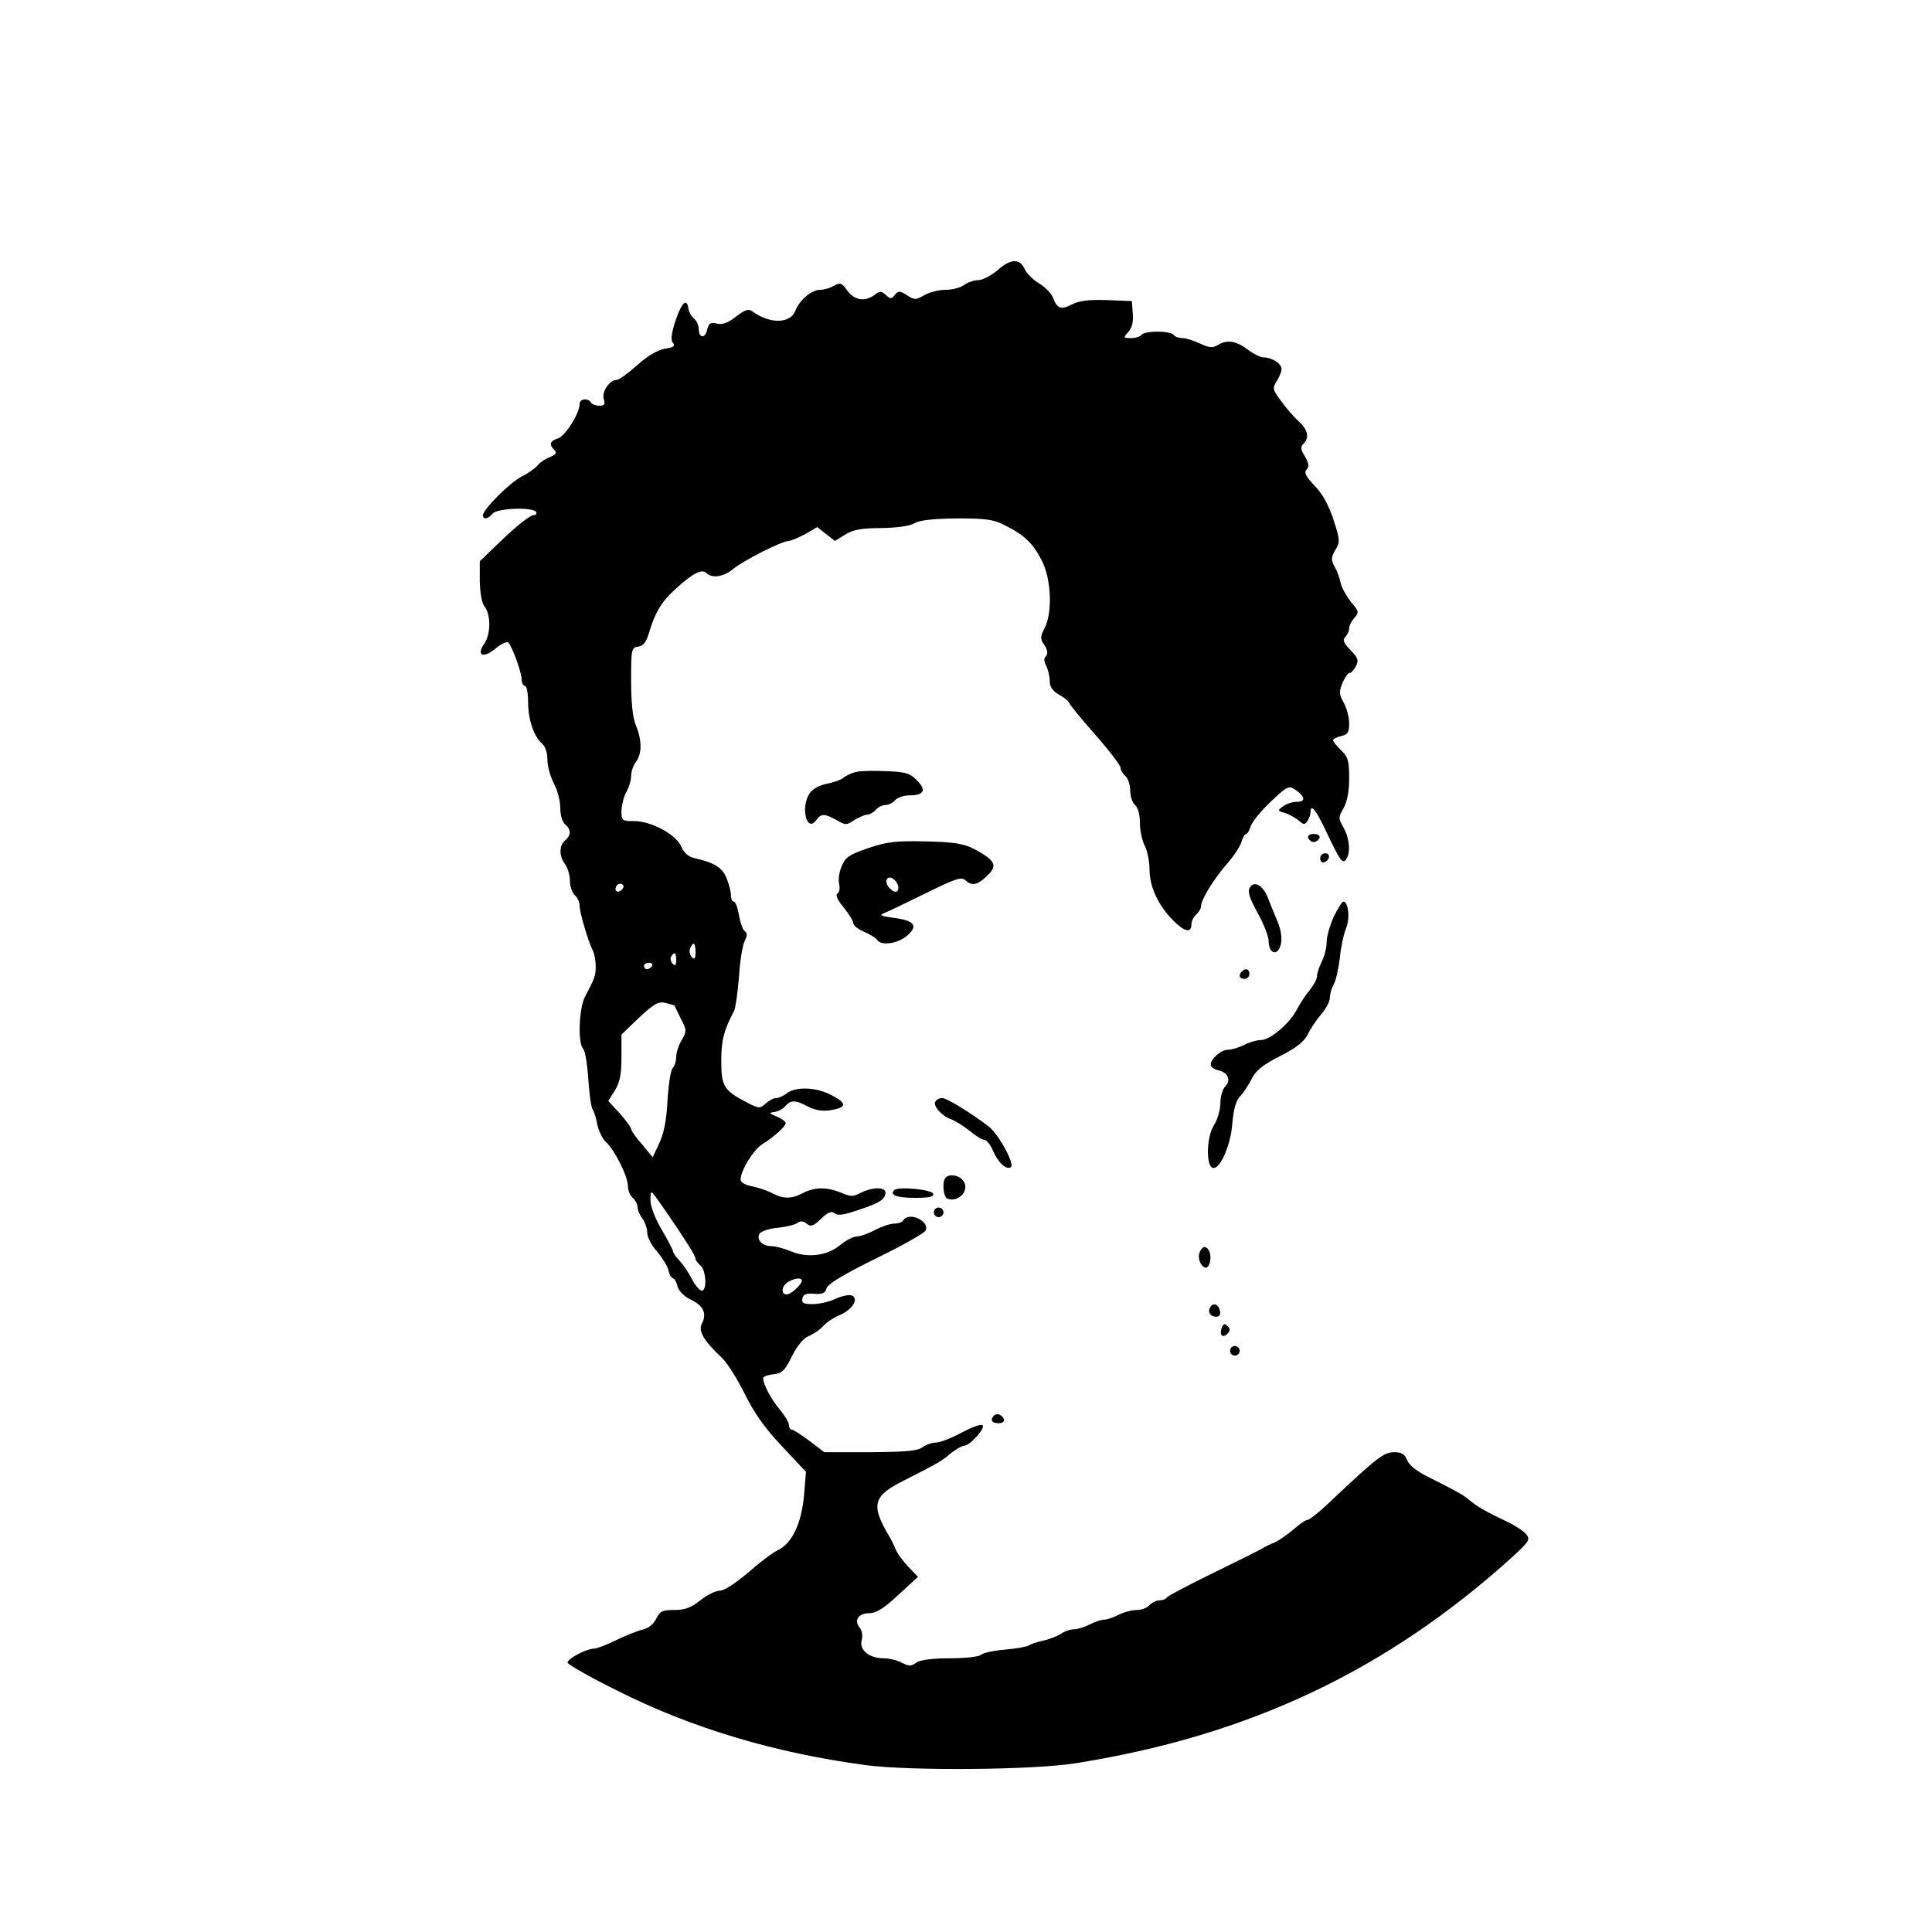 <?xml version="1.0" standalone="no"?>
<!DOCTYPE svg PUBLIC "-//W3C//DTD SVG 20010904//EN"
 "http://www.w3.org/TR/2001/REC-SVG-20010904/DTD/svg10.dtd">
<svg version="1.0" xmlns="http://www.w3.org/2000/svg"
 width="600pt" height="600pt" viewBox="0 0 600 600"
 preserveAspectRatio="xMidYMid meet">
<g transform="translate(0,600) scale(0.1,-0.1)"
fill="#000000" stroke="none">
<path d="M3097 5160 c-19 -16 -46 -30 -59 -30 -13 0 -33 -7 -44 -15 -10 -8
-36 -15 -57 -15 -22 0 -52 -8 -67 -17 -26 -15 -30 -15 -53 0 -22 14 -27 15
-38 1 -10 -13 -14 -13 -28 0 -14 13 -19 13 -35 0 -31 -22 -62 -17 -85 14 -17
24 -22 25 -40 15 -12 -7 -31 -13 -44 -13 -27 0 -64 -32 -77 -65 -15 -40 -78
-42 -132 -3 -13 10 -23 7 -52 -15 -25 -20 -42 -26 -59 -22 -20 5 -26 2 -31
-20 -7 -28 -26 -25 -26 4 0 10 -6 24 -14 31 -8 6 -16 20 -18 31 -5 35 -20 21
-40 -36 -13 -41 -16 -61 -8 -70 8 -9 2 -14 -25 -18 -23 -4 -54 -22 -86 -51
-28 -25 -57 -46 -64 -46 -22 0 -47 -37 -40 -59 5 -17 2 -21 -14 -21 -11 0 -23
5 -26 10 -9 15 -35 12 -35 -5 0 -28 -43 -97 -66 -106 -27 -9 -30 -19 -12 -37
8 -8 5 -13 -13 -21 -14 -5 -31 -16 -39 -26 -7 -9 -30 -25 -50 -35 -37 -19
-120 -102 -120 -120 0 -15 16 -12 30 5 14 17 125 21 135 5 3 -5 -1 -10 -9 -10
-9 0 -50 -32 -91 -71 l-75 -72 0 -61 c1 -38 6 -68 15 -80 20 -26 19 -86 -1
-115 -26 -37 -3 -47 35 -15 18 15 36 23 40 18 13 -15 41 -93 41 -114 0 -11 5
-20 10 -20 6 0 10 -23 10 -50 0 -55 18 -107 43 -129 10 -8 17 -28 17 -50 0
-20 9 -53 20 -74 11 -20 20 -54 20 -76 0 -22 6 -44 15 -51 19 -16 19 -34 0
-50 -19 -16 -19 -49 0 -74 8 -11 15 -34 15 -52 0 -17 7 -37 15 -44 8 -7 15
-21 15 -32 0 -21 26 -110 41 -140 5 -10 9 -31 9 -48 0 -30 -2 -36 -34 -97 -18
-36 -22 -143 -5 -160 6 -6 13 -48 16 -94 3 -46 9 -88 13 -94 5 -5 11 -27 15
-47 4 -20 16 -45 27 -55 27 -24 68 -107 68 -136 0 -14 7 -30 15 -37 8 -7 15
-20 15 -29 0 -9 7 -25 15 -35 8 -11 15 -31 15 -44 0 -13 13 -40 30 -58 16 -19
33 -46 36 -59 3 -14 10 -25 14 -25 4 0 11 -11 14 -25 4 -14 20 -31 41 -41 39
-18 51 -44 35 -74 -12 -23 4 -52 60 -105 18 -16 50 -68 73 -114 29 -59 62
-106 115 -162 l75 -80 -6 -73 c-8 -87 -37 -149 -81 -170 -17 -8 -59 -40 -94
-71 -38 -32 -73 -55 -86 -55 -13 0 -40 -13 -61 -30 -29 -23 -48 -30 -81 -30
-37 0 -45 -4 -56 -27 -8 -17 -24 -30 -43 -34 -16 -4 -54 -19 -82 -33 -29 -14
-60 -26 -68 -26 -24 0 -86 -33 -82 -44 2 -6 70 -45 153 -86 232 -117 490 -194
774 -232 139 -18 519 -15 650 6 537 85 965 287 1355 639 54 50 58 56 45 72 -8
10 -33 26 -55 37 -68 32 -99 50 -120 68 -20 17 -32 24 -133 75 -32 16 -56 35
-62 50 -7 19 -17 25 -40 25 -32 0 -53 -16 -192 -147 -36 -35 -71 -63 -77 -63
-6 0 -25 -13 -44 -30 -19 -16 -45 -34 -58 -40 -13 -5 -31 -14 -39 -19 -8 -5
-77 -39 -152 -76 -76 -37 -141 -71 -144 -76 -3 -5 -13 -9 -23 -9 -10 0 -24 -7
-31 -15 -7 -8 -25 -15 -40 -15 -15 0 -41 -7 -56 -15 -16 -8 -36 -15 -45 -15
-9 0 -30 -7 -45 -15 -16 -8 -38 -15 -49 -15 -11 0 -29 -6 -40 -14 -11 -7 -36
-17 -55 -21 -19 -4 -39 -11 -45 -15 -5 -4 -39 -10 -74 -13 -35 -3 -68 -10 -74
-16 -6 -6 -49 -11 -97 -11 -57 0 -93 -5 -105 -14 -15 -11 -22 -11 -44 0 -14 8
-40 14 -56 14 -45 0 -77 25 -69 56 4 13 1 31 -6 39 -19 23 -4 45 29 45 22 0
45 14 91 57 l61 56 -30 31 c-16 17 -35 42 -40 56 -6 14 -15 32 -20 40 -57 96
-50 124 44 171 112 57 119 61 148 86 16 12 34 23 41 23 18 0 69 57 57 64 -5 4
-35 -7 -66 -24 -30 -16 -66 -30 -78 -30 -13 0 -32 -7 -43 -15 -14 -11 -52 -14
-161 -15 l-143 0 -46 35 c-25 19 -50 35 -55 35 -5 0 -9 7 -9 15 0 8 -13 29
-28 47 -27 32 -52 79 -52 98 0 5 14 10 32 12 27 3 35 11 57 55 17 34 36 57 53
64 15 6 35 20 45 31 9 11 32 26 49 33 41 17 63 52 39 62 -9 3 -32 -2 -51 -11
-19 -9 -51 -16 -70 -16 -28 0 -35 3 -32 18 3 13 12 16 37 14 25 -2 34 2 38 17
3 13 52 43 154 93 82 40 151 79 154 87 12 30 -53 59 -70 31 -3 -6 -16 -10 -28
-10 -12 0 -39 -9 -60 -20 -20 -11 -46 -20 -56 -20 -11 0 -34 -12 -51 -26 -40
-34 -102 -42 -154 -20 -21 9 -49 16 -61 16 -28 0 -47 21 -36 39 5 7 30 16 57
18 27 3 55 10 62 16 8 6 17 5 27 -3 13 -11 21 -8 45 15 22 21 33 25 42 17 10
-8 29 -5 73 10 67 22 85 34 85 54 0 18 -40 18 -76 0 -24 -13 -32 -13 -62 0
-44 18 -82 18 -118 -1 -36 -19 -61 -19 -97 0 -15 8 -43 17 -62 21 -21 4 -35
12 -35 21 0 27 40 93 68 110 37 23 72 55 72 65 0 5 -12 14 -27 20 -26 11 -27
12 -6 15 12 2 27 11 33 19 16 18 31 18 66 -1 31 -16 56 -18 92 -9 32 9 27 21
-18 44 -46 24 -108 26 -136 5 -10 -8 -25 -15 -33 -15 -8 0 -23 -8 -33 -17 -18
-16 -21 -16 -56 2 -74 38 -82 51 -82 130 0 65 8 95 40 156 4 8 11 56 15 105 3
49 11 99 18 112 8 17 8 25 0 30 -6 4 -14 26 -18 50 -4 23 -11 42 -16 42 -5 0
-9 9 -9 20 0 11 -6 35 -14 54 -13 32 -38 47 -99 61 -19 4 -32 16 -41 35 -15
38 -93 80 -147 80 -37 0 -39 1 -39 33 1 17 7 43 15 57 8 14 15 36 15 50 0 14
7 34 15 44 19 25 19 67 0 113 -10 24 -15 70 -15 139 0 98 1 103 22 106 16 2
25 14 34 44 18 61 38 95 81 134 53 49 83 64 96 51 18 -18 54 -13 84 12 31 26
152 87 172 87 7 0 30 10 51 21 l38 22 28 -22 27 -21 32 20 c25 15 50 20 111
20 50 1 88 6 104 15 17 10 58 14 132 15 91 0 114 -3 150 -22 60 -30 86 -55
114 -110 29 -57 33 -161 8 -209 -14 -27 -14 -33 0 -53 10 -16 11 -27 4 -34 -7
-7 -6 -16 1 -30 6 -11 11 -32 11 -47 0 -18 9 -31 30 -43 16 -9 30 -20 30 -24
0 -4 36 -48 80 -98 44 -50 80 -97 80 -104 0 -8 7 -19 15 -26 8 -7 15 -27 15
-45 0 -18 7 -38 15 -45 9 -8 15 -29 15 -55 0 -24 7 -56 15 -71 8 -16 15 -49
15 -74 0 -53 26 -110 72 -157 36 -37 58 -42 58 -14 0 10 7 24 15 31 8 7 15 18
15 26 0 20 39 84 82 133 21 24 41 55 44 68 4 13 10 23 14 23 4 0 10 11 14 23
3 13 31 47 61 76 52 49 57 52 77 39 31 -21 34 -38 6 -38 -13 0 -33 -6 -43 -14
-18 -13 -18 -14 6 -21 13 -4 32 -15 42 -23 16 -14 19 -14 27 -2 6 8 10 21 10
28 0 28 17 7 49 -61 43 -91 51 -102 62 -85 14 21 10 64 -8 97 -17 30 -17 32 0
62 11 20 17 52 17 93 0 54 -4 66 -25 86 -14 13 -25 27 -25 31 0 4 11 10 25 13
21 5 25 12 25 40 0 19 -8 48 -17 64 -14 25 -15 33 -4 61 8 17 17 31 22 31 5 0
13 9 20 21 9 18 7 26 -17 50 -22 23 -25 32 -16 41 7 7 12 19 12 27 0 8 7 22
16 32 15 17 15 20 -10 49 -14 18 -29 44 -32 58 -3 15 -11 38 -19 52 -12 22
-11 29 2 52 15 24 15 31 -6 95 -15 45 -34 80 -59 105 -27 29 -33 41 -24 50 8
8 7 18 -5 40 -14 22 -15 30 -5 40 19 19 14 43 -14 69 -15 13 -40 42 -55 63
-27 36 -28 41 -14 62 8 13 15 30 15 38 0 17 -30 36 -56 36 -9 0 -32 11 -50 25
-36 27 -64 31 -93 13 -15 -9 -26 -8 -54 5 -19 9 -44 17 -55 17 -12 0 -24 5
-27 10 -3 6 -26 10 -50 10 -24 0 -47 -4 -50 -10 -3 -5 -18 -10 -32 -10 -25 0
-25 1 -9 19 12 13 16 32 14 58 l-3 38 -77 3 c-56 2 -86 -2 -108 -13 -35 -18
-47 -14 -60 21 -6 14 -25 33 -43 44 -19 11 -39 31 -45 45 -15 33 -44 32 -85
-5z m-1166 -1923 c-13 -13 -26 -3 -16 12 3 6 11 8 17 5 6 -4 6 -10 -1 -17z
m229 -194 c0 -20 -3 -24 -11 -16 -7 7 -9 19 -6 27 10 24 17 19 17 -11z m-60
-25 c0 -16 -3 -19 -11 -11 -6 6 -8 16 -5 22 11 17 16 13 16 -11z m-75 -18 c-3
-5 -10 -10 -16 -10 -5 0 -9 5 -9 10 0 6 7 10 16 10 8 0 12 -4 9 -10z m70 -123
c0 -1 9 -19 19 -40 19 -36 19 -40 3 -67 -9 -15 -17 -39 -17 -52 0 -13 -5 -29
-11 -35 -6 -6 -13 -51 -16 -100 -3 -61 -11 -102 -25 -132 l-21 -45 -33 40
c-19 21 -34 43 -34 48 0 5 -16 26 -35 48 l-36 39 21 33 c15 25 20 50 20 103
l0 70 55 53 c48 44 60 51 83 45 15 -4 27 -7 27 -8z m-25 -642 c59 -86 90 -135
90 -144 0 -4 7 -14 15 -21 19 -15 21 -83 3 -78 -7 2 -21 19 -30 37 -9 18 -26
43 -37 55 -12 12 -21 26 -21 30 0 4 -16 35 -35 67 -21 36 -35 73 -35 92 1 35
-3 38 50 -38z m420 -212 c0 -12 -33 -43 -47 -43 -19 0 -16 27 5 39 20 12 42
14 42 4z"/>
<path d="M2660 3603 c-14 -3 -32 -11 -40 -18 -8 -7 -32 -15 -52 -19 -22 -4
-44 -16 -53 -29 -30 -43 -10 -125 20 -84 15 21 26 21 63 0 28 -16 31 -16 55 0
15 9 33 17 40 17 8 0 20 7 27 15 7 8 20 15 30 15 10 0 23 7 30 15 7 8 27 15
46 15 44 0 52 17 21 47 -21 22 -36 26 -93 28 -38 2 -80 1 -94 -2z"/>
<path d="M4063 3398 c2 -7 10 -13 17 -13 7 0 15 6 18 13 2 7 -5 12 -18 12 -13
0 -20 -5 -17 -12z"/>
<path d="M2696 3366 c-58 -20 -71 -28 -82 -56 -8 -17 -11 -42 -8 -55 3 -13 1
-26 -5 -30 -7 -4 -1 -19 19 -43 16 -20 30 -42 30 -49 0 -7 15 -19 34 -27 18
-8 37 -19 40 -25 12 -19 64 -12 93 13 36 31 23 48 -45 56 -36 5 -42 8 -27 14
11 4 69 32 130 62 100 49 111 52 126 38 20 -18 41 -10 73 25 23 25 12 42 -48
74 -33 17 -62 22 -151 24 -94 2 -120 -1 -179 -21z m94 -122 c0 -18 -14 -18
-30 1 -16 19 -3 40 16 24 8 -6 14 -18 14 -25z"/>
<path d="M4100 3334 c0 -9 5 -14 12 -12 18 6 21 28 4 28 -9 0 -16 -7 -16 -16z"/>
<path d="M3881 3243 c-7 -13 0 -33 25 -79 19 -34 34 -73 34 -87 0 -30 18 -45
31 -26 13 20 11 54 -5 91 -8 18 -20 48 -27 66 -15 42 -44 59 -58 35z"/>
<path d="M4142 3153 c-12 -27 -22 -62 -22 -79 0 -18 -7 -45 -15 -60 -8 -16
-15 -37 -15 -46 0 -9 -11 -29 -24 -45 -13 -15 -30 -42 -39 -59 -22 -43 -83
-94 -111 -94 -13 0 -37 -7 -52 -15 -16 -8 -38 -15 -50 -15 -22 0 -54 -28 -54
-47 0 -6 11 -14 24 -17 30 -7 40 -31 21 -50 -8 -8 -15 -31 -15 -52 0 -20 -9
-52 -21 -70 -22 -36 -24 -124 -3 -131 22 -7 56 69 61 137 4 45 11 72 25 86 11
12 27 37 36 55 13 25 35 43 87 69 50 25 75 45 86 67 8 17 27 45 42 63 15 17
27 40 27 51 0 11 5 30 12 42 7 12 15 49 19 82 3 33 12 74 19 91 13 30 8 84 -8
84 -4 0 -17 -21 -30 -47z"/>
<path d="M3857 2983 c-12 -11 -8 -23 8 -23 8 0 15 7 15 15 0 16 -12 20 -23 8z"/>
<path d="M2905 2579 c-9 -13 21 -46 49 -55 11 -4 37 -20 56 -35 19 -16 40 -29
47 -29 7 0 19 -15 26 -32 16 -38 42 -62 56 -53 14 8 -37 102 -69 127 -55 42
-130 88 -144 88 -8 0 -18 -5 -21 -11z"/>
<path d="M2937 2343 c-12 -11 -8 -61 6 -66 37 -12 71 30 47 58 -13 16 -42 20
-53 8z"/>
<path d="M2777 2304 c-15 -15 8 -24 64 -24 44 0 60 3 57 13 -5 13 -109 23
-121 11z"/>
<path d="M2900 2235 c0 -8 7 -15 15 -15 8 0 15 7 15 15 0 8 -7 15 -15 15 -8 0
-15 -7 -15 -15z"/>
<path d="M3725 2109 c-9 -28 20 -63 30 -36 9 21 3 49 -12 54 -6 2 -14 -6 -18
-18z"/>
<path d="M3756 1935 c-3 -9 1 -18 10 -22 19 -7 28 2 21 22 -8 19 -23 19 -31 0z"/>
<path d="M3794 1876 c-8 -22 3 -33 18 -18 9 9 9 15 0 24 -9 9 -13 7 -18 -6z"/>
<path d="M3820 1805 c0 -8 7 -15 15 -15 8 0 15 7 15 15 0 8 -7 15 -15 15 -8 0
-15 -7 -15 -15z"/>
<path d="M3087 1604 c-13 -13 -7 -24 14 -24 11 0 19 5 17 12 -5 14 -22 21 -31
12z"/>
</g>
</svg>
